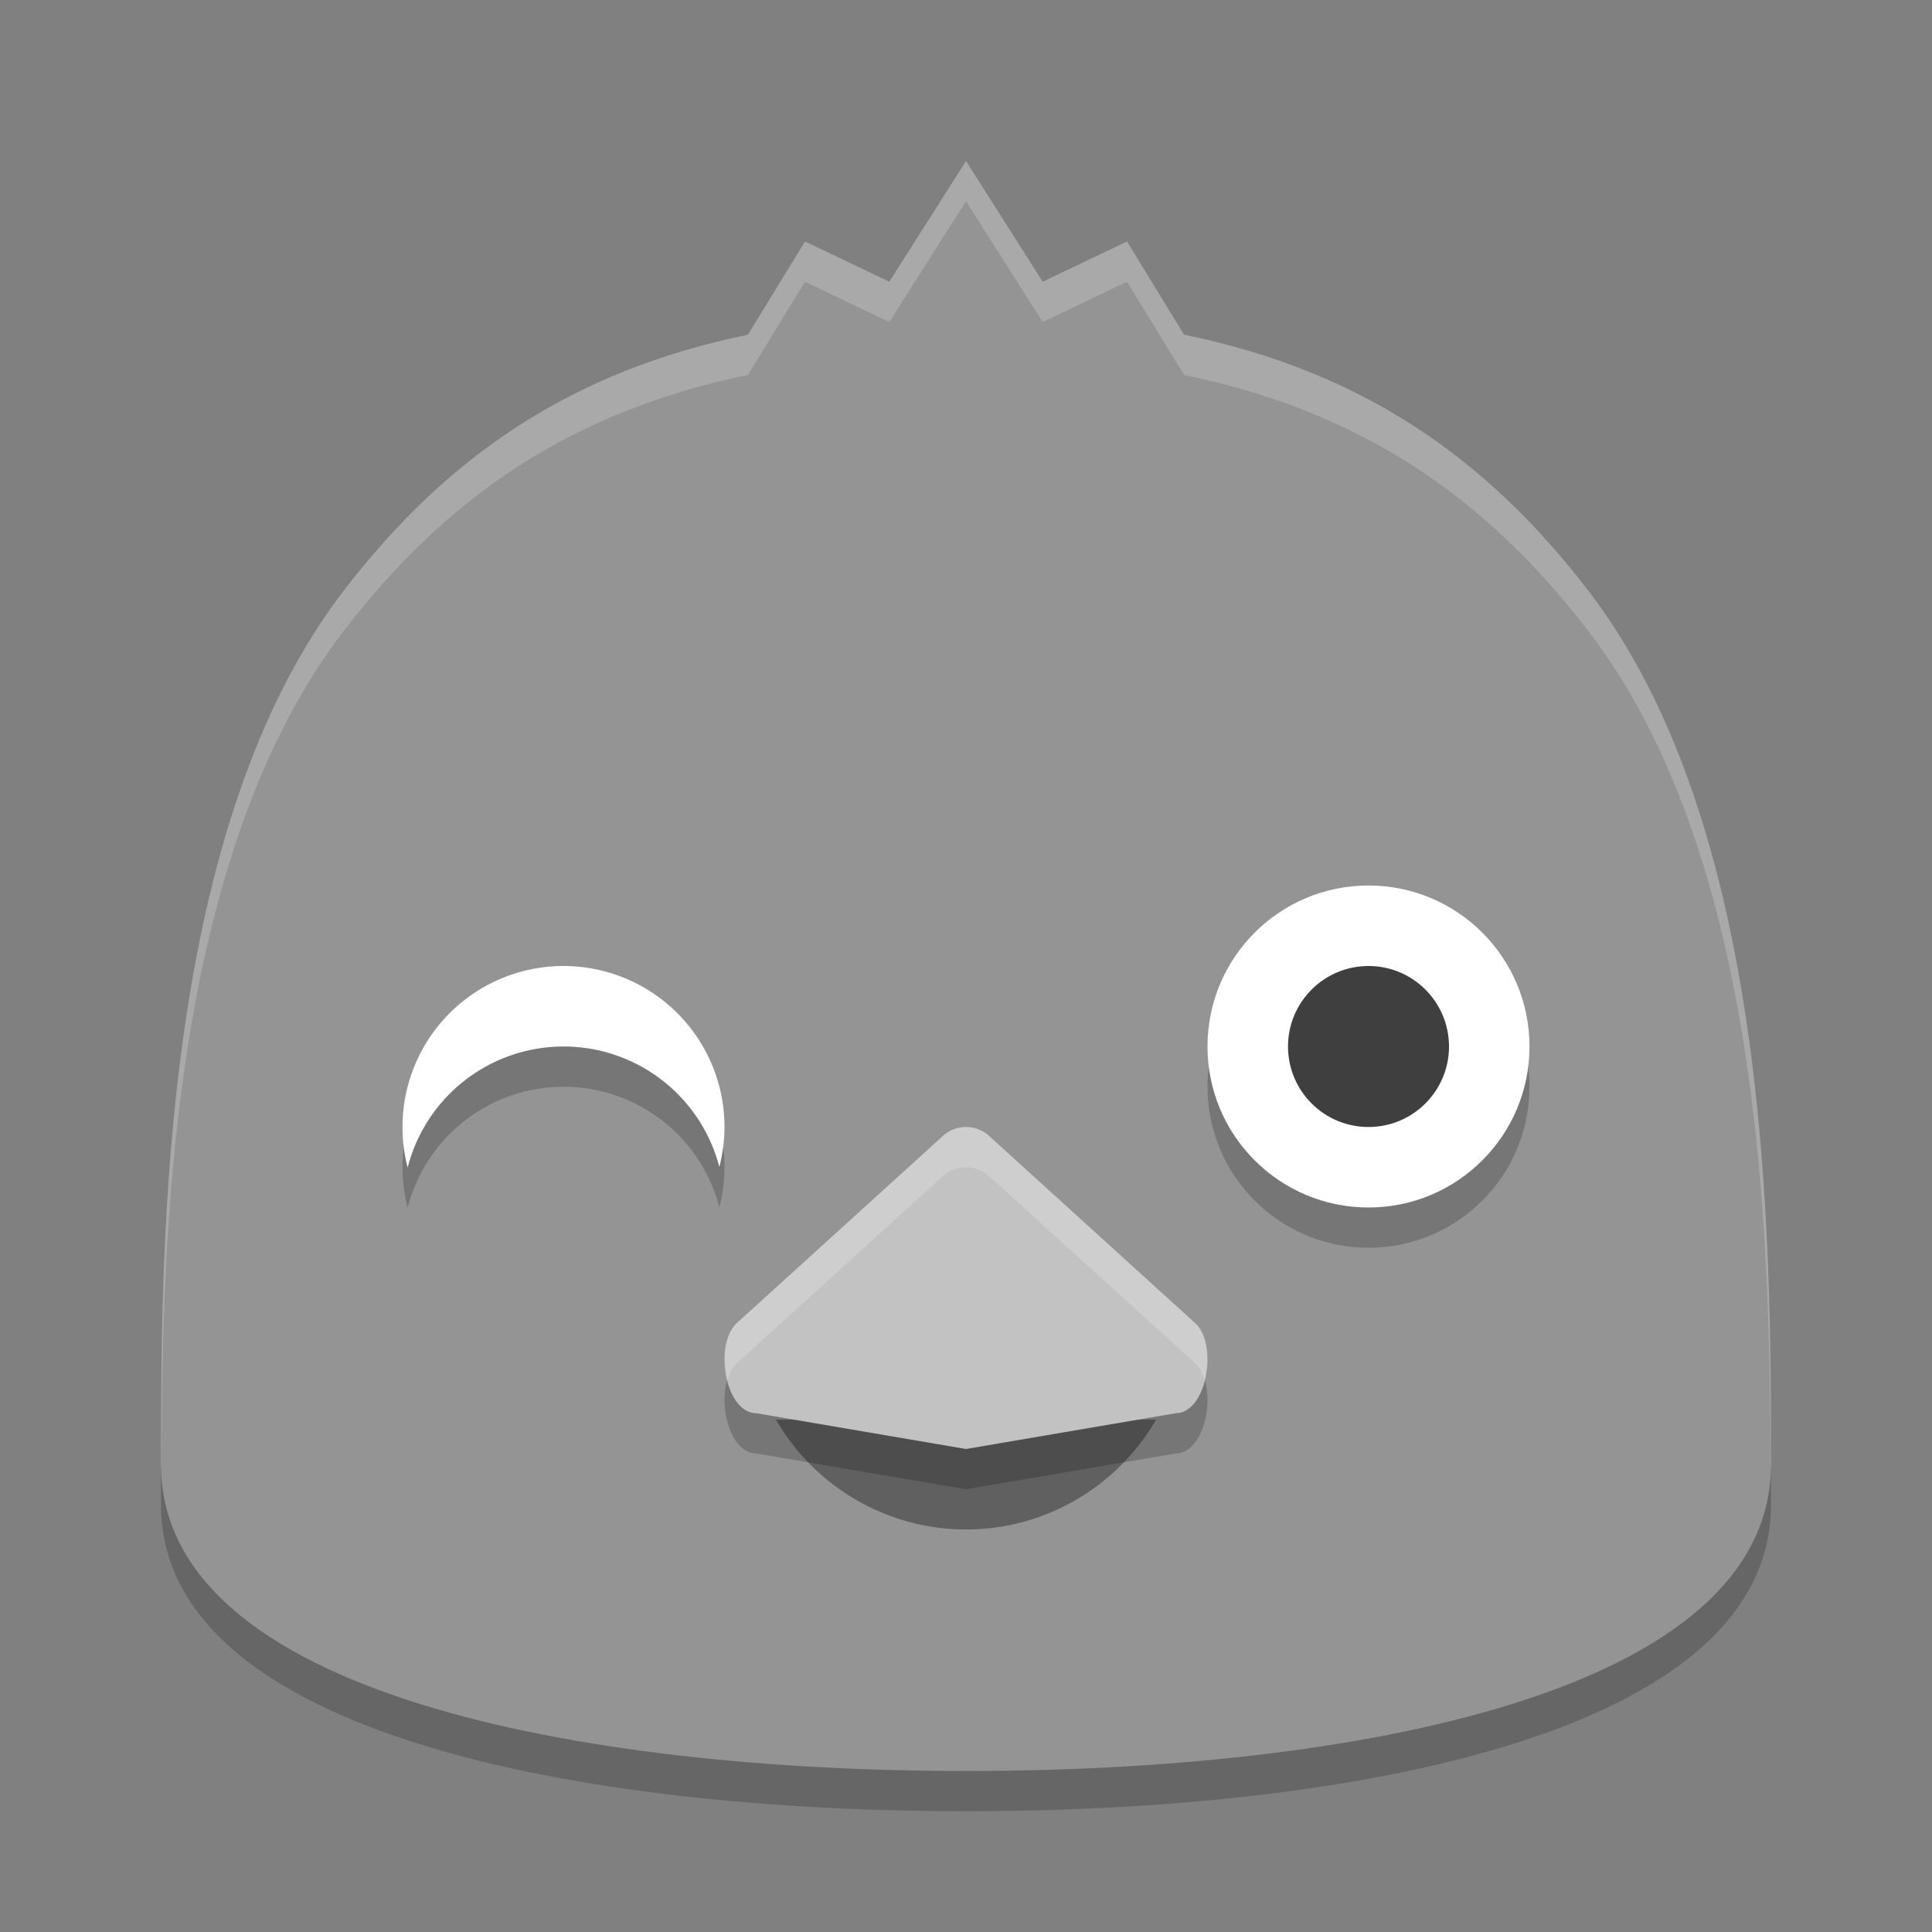 <svg xmlns="http://www.w3.org/2000/svg" width="24" height="24" version="1.1" viewBox="0 0 24 24">
 <rect x="0" y="0" width="24" height="24" fill="#808080" stroke="none"/>
 <path style="opacity:0.2" d="M 12,2.976 11.048,4 10,3.5 9.292,4.658 C 7.098,5.109 5.548,6.169 4.264,7.845 2.017,10.776 2,15.833 2,18.691 2,21.548 7.238,22.5 12,22.5 16.762,22.5 22,21.548 22,18.691 22,15.833 21.983,10.776 19.736,7.845 18.452,6.169 16.902,5.109 14.708,4.658 L 14,3.5 12.952,4 Z"/>
 <path d="M 12,2 11.048,3.5 10,3 9.292,4.158 C 7.098,4.609 5.548,5.669 4.264,7.345 2.017,10.276 2,15.333 2,18.191 2,21.048 7.238,22 12,22 16.762,22 22,21.048 22,18.191 22,15.333 21.983,10.276 19.736,7.345 18.452,5.669 16.902,4.609 14.708,4.158 L 14,3 12.952,3.5 Z" style="fill:#949494"/>
 <circle cx="17" cy="13.5" r="2" style="opacity:0.2"/>
 <path d="M 9.639,17.635 C 10.126,18.478 11.026,18.999 12,19 c 0.974,0 1.874,-0.522 2.361,-1.365 L 12,17.635 Z" style="fill:#606060"/>
 <path style="opacity:0.2" d="m 12,14.5 c -0.115,10e-5 -0.226,0.046 -0.307,0.13 L 9.141,16.947 C 8.868,17.227 9.012,18.055 9.398,18.056 l 2.602,0.444 2.602,-0.444 c 0.386,-2e-4 0.53,-0.828 0.257,-1.108 L 12.307,14.63 C 12.226,14.547 12.115,14.5 12,14.5 Z"/>
 <path d="m 12,14 c -0.115,10e-5 -0.226,0.046 -0.307,0.13 L 9.141,16.447 C 8.868,16.727 9.012,17.555 9.398,17.556 L 12,18 l 2.602,-0.444 c 0.386,-2e-4 0.53,-0.828 0.257,-1.108 L 12.307,14.13 C 12.226,14.047 12.115,14 12,14 Z" style="fill:#c2c2c2"/>
 <path d="m 12,14 c -0.115,10e-5 -0.225,0.045 -0.307,0.129 l -2.553,2.318 c -0.145,0.149 -0.166,0.447 -0.102,0.699 0.023,-0.077 0.053,-0.149 0.102,-0.199 l 2.553,-2.318 C 11.775,14.545 11.885,14.5 12,14.5 c 0.115,10e-5 0.225,0.046 0.307,0.129 l 2.553,2.318 c 0.049,0.05 0.078,0.122 0.102,0.199 0.065,-0.252 0.044,-0.55 -0.102,-0.699 l -2.553,-2.318 C 12.225,14.046 12.115,14 12,14 Z" style="opacity:0.2;fill:#ffffff"/>
 <path d="M 12,2 11.047,3.5 10,3 9.291,4.158 c -2.194,0.451 -3.743,1.512 -5.027,3.188 C 2.017,10.277 2,15.334 2,18.191 c 0,0.02 0.005,0.037 0.006,0.057 0.006,-2.909 0.111,-7.602 2.258,-10.402 1.284,-1.676 2.834,-2.736 5.027,-3.188 L 10,3.5 11.047,4 12,2.5 12.953,4 14,3.5 14.709,4.658 c 2.194,0.451 3.743,1.512 5.027,3.188 2.147,2.801 2.252,7.493 2.258,10.402 4.94e-4,-0.019 0.006,-0.037 0.006,-0.057 0,-2.857 -0.017,-7.915 -2.264,-10.846 -1.284,-1.676 -2.834,-2.736 -5.027,-3.188 L 14,3 12.953,3.5 12,2 Z" style="opacity:0.2;fill:#ffffff"/>
 <circle style="fill:#ffffff" cx="17" cy="13" r="2"/>
 <path d="m 7,12.5 a 2,2 0 0 0 -2,2 2,2 0 0 0 0.064,0.504 A 2,2 0 0 1 7,13.5 2,2 0 0 1 8.936,14.996 2,2 0 0 0 9,14.5 a 2,2 0 0 0 -2,-2 z" style="opacity:0.2"/>
 <path style="fill:#ffffff" d="m 7,12 a 2,2 0 0 0 -2,2 A 2,2 0 0 0 5.064,14.504 2,2 0 0 1 7,13 2,2 0 0 1 8.936,14.496 2,2 0 0 0 9,14 a 2,2 0 0 0 -2,-2 z"/>
 <circle cx="17" cy="13" r="1" style="fill:#3f3f3f"/>
</svg>
